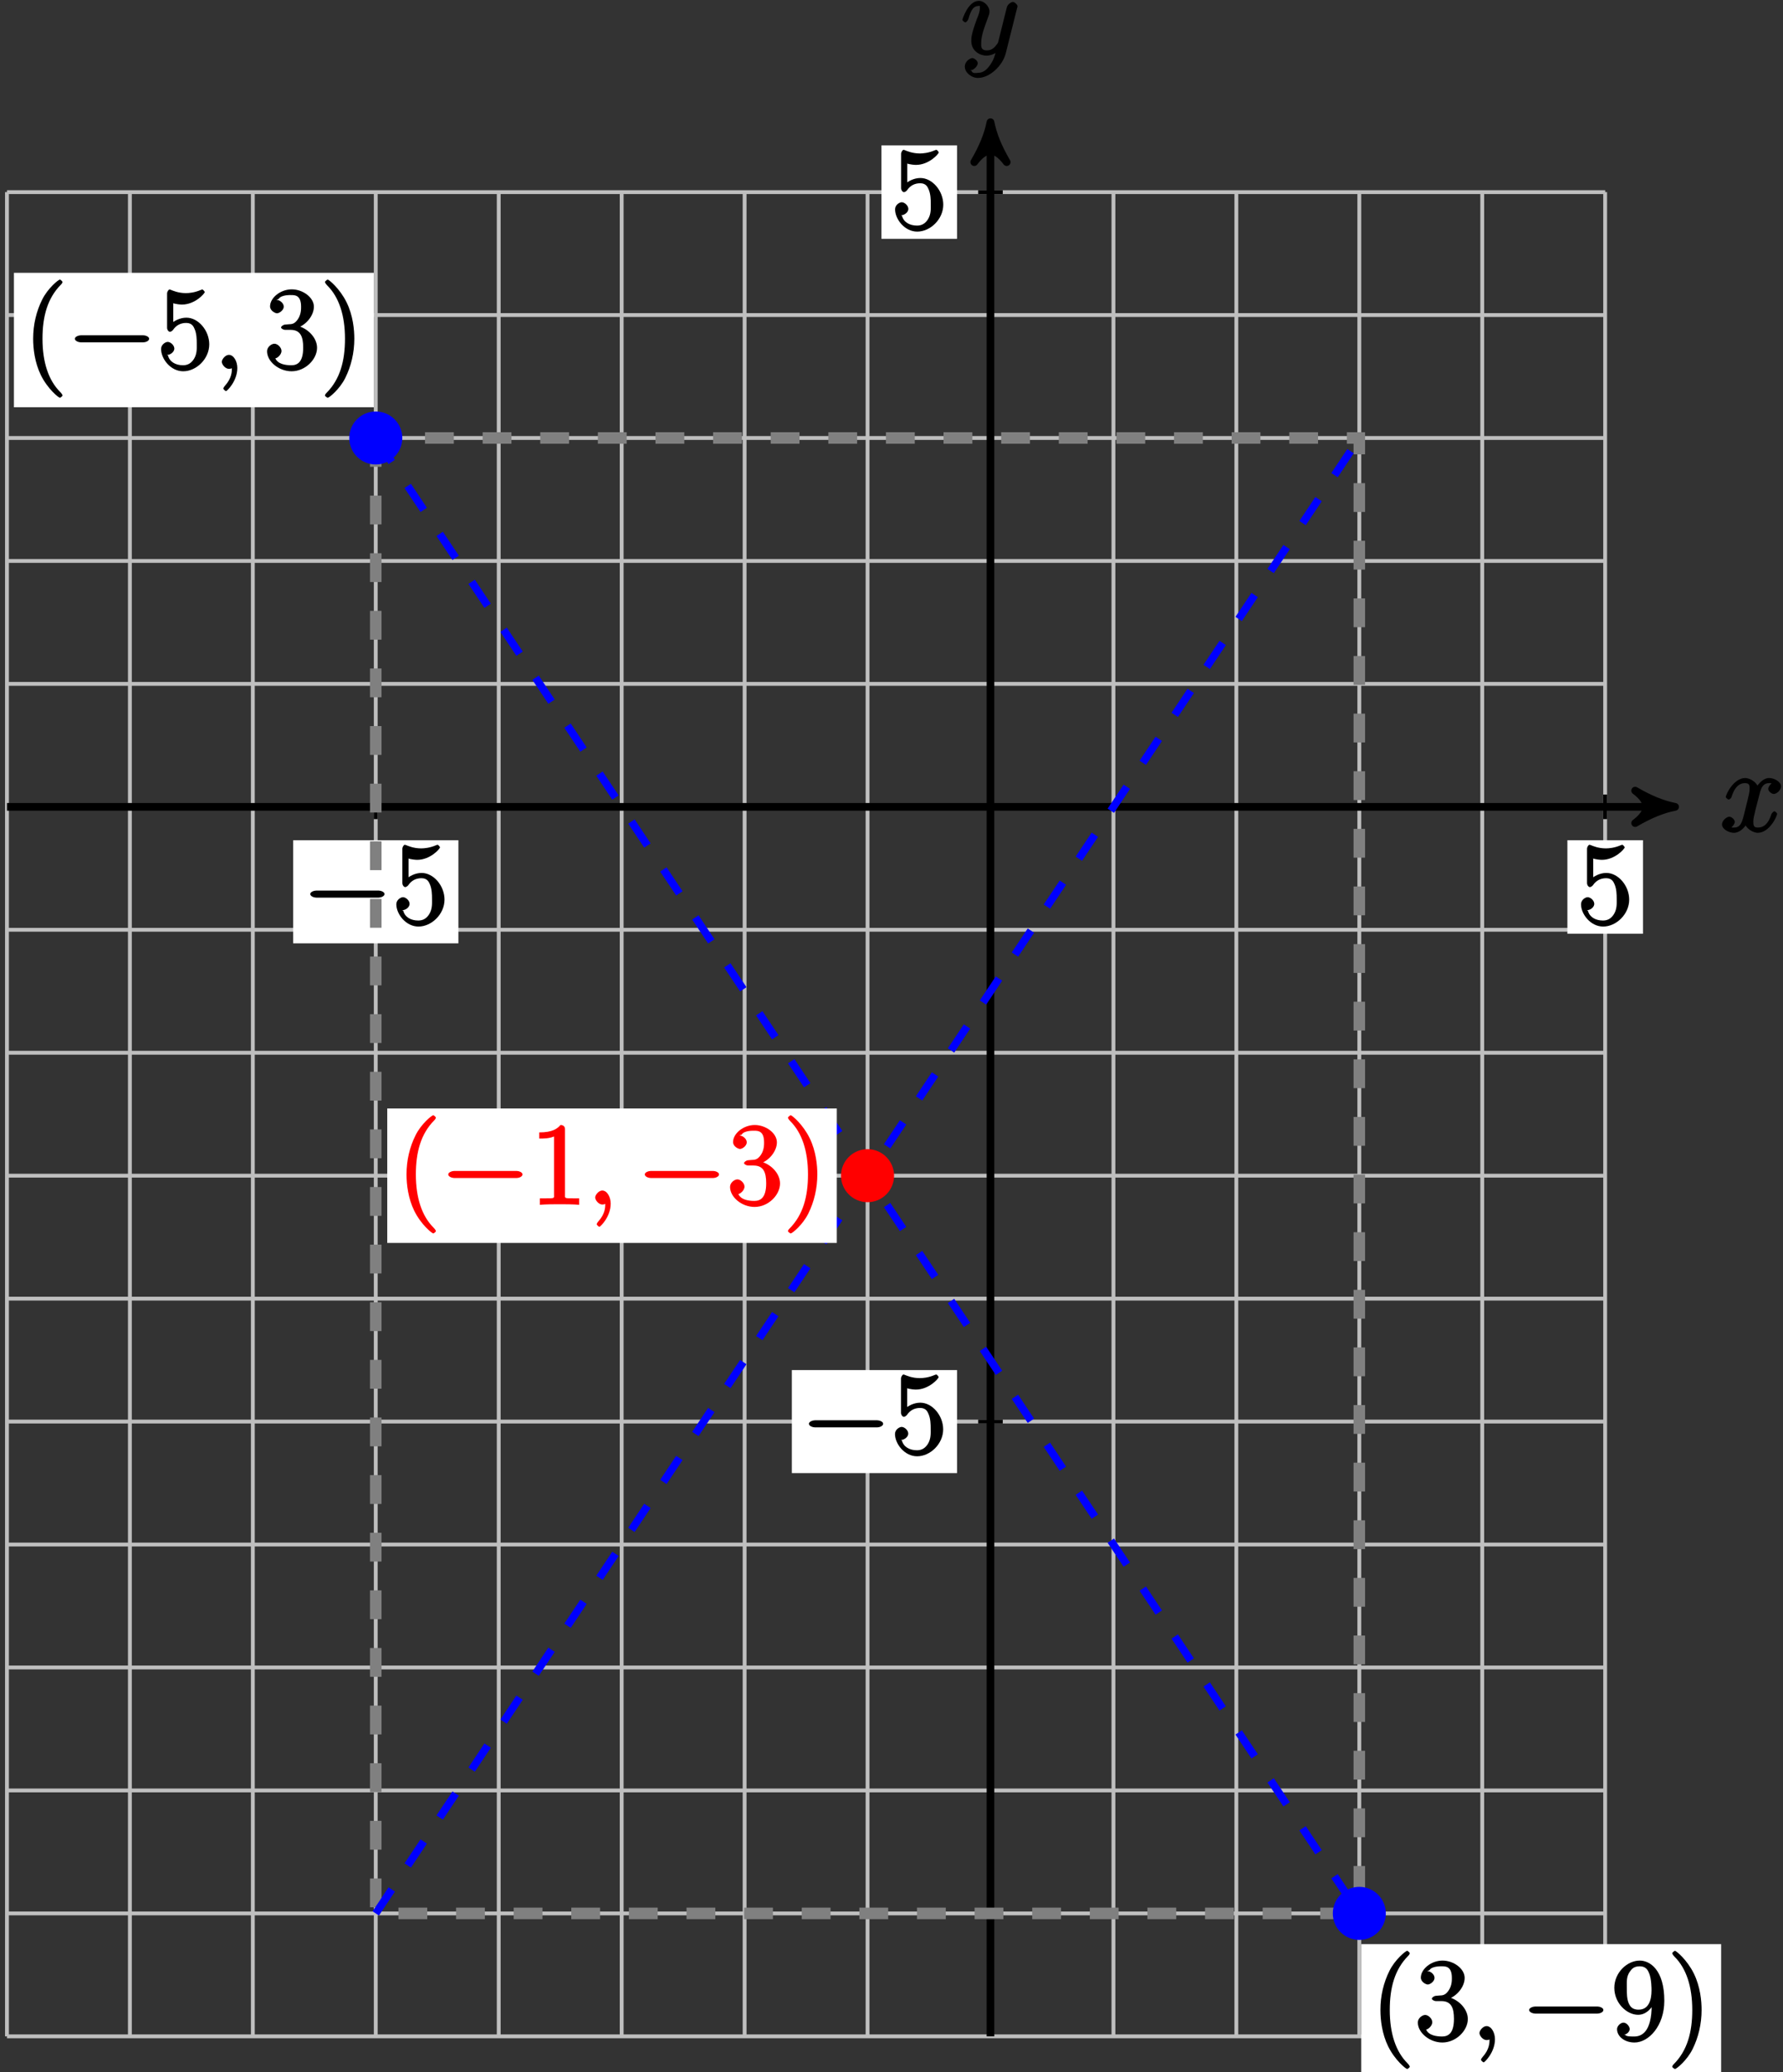<?xml version="1.0" encoding="UTF-8"?>
<svg xmlns="http://www.w3.org/2000/svg" xmlns:xlink="http://www.w3.org/1999/xlink" width="185pt" height="215pt" viewBox="0 0 185 215" version="1.1">
<rect x="0" y="0" width="185" height="215" fill="#333333" stroke="none"/>
<defs>
<g>
<symbol overflow="visible" id="glyph0-0">
<path style="stroke:none;" d=""/>
</symbol>
<symbol overflow="visible" id="glyph0-1">
<path style="stroke:none;" d="M 5.672 -5.172 C 5.281 -5.109 4.969 -4.656 4.969 -4.438 C 4.969 -4.141 5.359 -3.906 5.531 -3.906 C 5.891 -3.906 6.297 -4.359 6.297 -4.688 C 6.297 -5.188 5.562 -5.562 5.062 -5.562 C 4.344 -5.562 3.766 -4.703 3.656 -4.469 L 3.984 -4.469 C 3.703 -5.359 2.812 -5.562 2.594 -5.562 C 1.375 -5.562 0.562 -3.844 0.562 -3.578 C 0.562 -3.531 0.781 -3.328 0.859 -3.328 C 0.953 -3.328 1.094 -3.438 1.156 -3.578 C 1.562 -4.922 2.219 -5.031 2.562 -5.031 C 3.094 -5.031 3.031 -4.672 3.031 -4.391 C 3.031 -4.125 2.969 -3.844 2.828 -3.281 L 2.422 -1.641 C 2.234 -0.922 2.062 -0.422 1.422 -0.422 C 1.359 -0.422 1.172 -0.375 0.922 -0.531 L 0.812 -0.281 C 1.25 -0.359 1.5 -0.859 1.5 -1 C 1.5 -1.25 1.156 -1.547 0.938 -1.547 C 0.641 -1.547 0.172 -1.141 0.172 -0.75 C 0.172 -0.25 0.891 0.125 1.406 0.125 C 1.984 0.125 2.5 -0.375 2.75 -0.859 L 2.469 -0.969 C 2.672 -0.266 3.438 0.125 3.875 0.125 C 5.094 0.125 5.891 -1.594 5.891 -1.859 C 5.891 -1.906 5.688 -2.109 5.625 -2.109 C 5.516 -2.109 5.328 -1.906 5.297 -1.812 C 4.969 -0.75 4.453 -0.422 3.906 -0.422 C 3.484 -0.422 3.422 -0.578 3.422 -1.062 C 3.422 -1.328 3.469 -1.516 3.656 -2.312 L 4.078 -3.938 C 4.25 -4.656 4.5 -5.031 5.062 -5.031 C 5.078 -5.031 5.297 -5.062 5.547 -4.906 Z M 5.672 -5.172 "/>
</symbol>
<symbol overflow="visible" id="glyph0-2">
<path style="stroke:none;" d="M 3.031 1.094 C 2.703 1.547 2.359 1.906 1.766 1.906 C 1.625 1.906 1.203 2.031 1.109 1.703 C 0.906 1.641 0.969 1.641 0.984 1.641 C 1.344 1.641 1.75 1.188 1.75 0.906 C 1.75 0.641 1.359 0.375 1.188 0.375 C 0.984 0.375 0.406 0.688 0.406 1.266 C 0.406 1.875 1.094 2.438 1.766 2.438 C 2.969 2.438 4.328 1.188 4.656 -0.125 L 5.828 -4.797 C 5.844 -4.859 5.875 -4.922 5.875 -5 C 5.875 -5.172 5.562 -5.453 5.391 -5.453 C 5.281 -5.453 4.859 -5.25 4.766 -4.891 L 3.891 -1.375 C 3.828 -1.156 3.875 -1.25 3.781 -1.109 C 3.531 -0.781 3.266 -0.422 2.688 -0.422 C 2.016 -0.422 2.109 -0.922 2.109 -1.25 C 2.109 -1.922 2.438 -2.844 2.766 -3.703 C 2.891 -4.047 2.969 -4.219 2.969 -4.453 C 2.969 -4.953 2.453 -5.562 1.859 -5.562 C 0.766 -5.562 0.156 -3.688 0.156 -3.578 C 0.156 -3.531 0.375 -3.328 0.453 -3.328 C 0.562 -3.328 0.734 -3.531 0.781 -3.688 C 1.062 -4.703 1.359 -5.031 1.828 -5.031 C 1.938 -5.031 1.969 -5.172 1.969 -4.781 C 1.969 -4.469 1.844 -4.125 1.656 -3.672 C 1.078 -2.109 1.078 -1.703 1.078 -1.422 C 1.078 -0.281 2.062 0.125 2.656 0.125 C 3 0.125 3.531 -0.031 3.844 -0.344 L 3.688 -0.516 C 3.516 0.141 3.438 0.5 3.031 1.094 Z M 3.031 1.094 "/>
</symbol>
<symbol overflow="visible" id="glyph0-3">
<path style="stroke:none;" d="M 2.484 -0.094 C 2.484 -0.781 2.109 -1.453 1.609 -1.453 C 1.234 -1.453 0.875 -0.984 0.875 -0.734 C 0.875 -0.469 1.219 0 1.625 0 C 1.781 0 2.016 -0.078 2.125 -0.188 C 2.156 -0.219 2.062 -0.172 2.062 -0.172 C 2.094 -0.172 1.922 -0.156 1.922 -0.094 C 1.922 0.297 1.906 0.969 1.203 1.75 C 1.078 1.891 1.031 2.016 1.031 2.047 C 1.031 2.109 1.25 2.312 1.312 2.312 C 1.406 2.312 2.484 1.281 2.484 -0.094 Z M 2.484 -0.094 "/>
</symbol>
<symbol overflow="visible" id="glyph1-0">
<path style="stroke:none;" d=""/>
</symbol>
<symbol overflow="visible" id="glyph1-1">
<path style="stroke:none;" d="M 1.531 -6.844 C 2.047 -6.688 2.469 -6.672 2.594 -6.672 C 3.938 -6.672 4.953 -7.812 4.953 -7.969 C 4.953 -8.016 4.781 -8.234 4.703 -8.234 C 4.688 -8.234 4.656 -8.234 4.547 -8.188 C 3.891 -7.906 3.312 -7.859 3 -7.859 C 2.219 -7.859 1.656 -8.109 1.422 -8.203 C 1.344 -8.234 1.312 -8.234 1.297 -8.234 C 1.203 -8.234 1.047 -8.016 1.047 -7.812 L 1.047 -4.266 C 1.047 -4.047 1.203 -3.844 1.344 -3.844 C 1.406 -3.844 1.531 -3.891 1.656 -4.031 C 1.984 -4.516 2.438 -4.766 3.031 -4.766 C 3.672 -4.766 3.812 -4.328 3.906 -4.125 C 4.109 -3.656 4.125 -3.078 4.125 -2.625 C 4.125 -2.156 4.172 -1.594 3.844 -1.047 C 3.578 -0.625 3.234 -0.375 2.703 -0.375 C 1.906 -0.375 1.297 -0.75 1.141 -1.391 C 0.984 -1.453 1.047 -1.453 1.109 -1.453 C 1.312 -1.453 1.797 -1.703 1.797 -2.109 C 1.797 -2.453 1.406 -2.797 1.109 -2.797 C 0.891 -2.797 0.422 -2.531 0.422 -2.062 C 0.422 -1.047 1.406 0.25 2.719 0.25 C 4.078 0.25 5.422 -1.031 5.422 -2.547 C 5.422 -3.969 4.297 -5.312 3.047 -5.312 C 2.359 -5.312 1.719 -4.953 1.406 -4.625 L 1.688 -4.516 L 1.688 -6.797 Z M 1.531 -6.844 "/>
</symbol>
<symbol overflow="visible" id="glyph1-2">
<path style="stroke:none;" d="M 4.047 2.766 C 4.047 2.719 4 2.594 3.797 2.391 C 2.594 1.188 1.969 -0.688 1.969 -3.125 C 1.969 -5.438 2.484 -7.328 3.875 -8.734 C 4 -8.844 4.047 -8.984 4.047 -9.016 C 4.047 -9.078 3.828 -9.266 3.781 -9.266 C 3.625 -9.266 2.516 -8.359 1.938 -7.188 C 1.328 -5.969 1 -4.594 1 -3.125 C 1 -2.062 1.172 -0.641 1.797 0.641 C 2.5 2.078 3.641 3 3.781 3 C 3.828 3 4.047 2.828 4.047 2.766 Z M 4.047 2.766 "/>
</symbol>
<symbol overflow="visible" id="glyph1-3">
<path style="stroke:none;" d="M 2.203 -4.594 C 2 -4.578 1.781 -4.406 1.781 -4.297 C 1.781 -4.188 2.016 -4.047 2.219 -4.047 L 2.766 -4.047 C 3.797 -4.047 4.078 -3.344 4.078 -2.203 C 4.078 -0.641 3.438 -0.375 2.844 -0.375 C 2.266 -0.375 1.453 -0.484 1.188 -1.094 C 1.328 -1.078 1.828 -1.438 1.828 -1.859 C 1.828 -2.219 1.422 -2.609 1.094 -2.609 C 0.797 -2.609 0.328 -2.281 0.328 -1.828 C 0.328 -0.766 1.547 0.25 2.875 0.25 C 4.297 0.25 5.516 -0.984 5.516 -2.188 C 5.516 -3.281 4.469 -4.297 3.328 -4.5 L 3.328 -4.203 C 4.359 -4.5 5.188 -5.516 5.188 -6.453 C 5.188 -7.406 4.047 -8.25 2.891 -8.25 C 1.703 -8.25 0.641 -7.359 0.641 -6.484 C 0.641 -6.016 1.188 -5.766 1.359 -5.766 C 1.609 -5.766 2.062 -6.094 2.062 -6.453 C 2.062 -6.844 1.609 -7.156 1.344 -7.156 C 1.281 -7.156 1.25 -7.156 1.531 -7.25 C 1.781 -7.703 2.797 -7.656 2.859 -7.656 C 3.25 -7.656 3.859 -7.625 3.859 -6.453 C 3.859 -6.234 3.875 -5.672 3.531 -5.156 C 3.172 -4.625 2.875 -4.641 2.562 -4.625 Z M 2.203 -4.594 "/>
</symbol>
<symbol overflow="visible" id="glyph1-4">
<path style="stroke:none;" d="M 3.531 -3.125 C 3.531 -4.031 3.406 -5.516 2.734 -6.891 C 2.031 -8.328 0.891 -9.266 0.766 -9.266 C 0.719 -9.266 0.484 -9.078 0.484 -9.016 C 0.484 -8.984 0.531 -8.844 0.734 -8.641 C 1.938 -7.438 2.562 -5.562 2.562 -3.125 C 2.562 -0.812 2.047 1.078 0.656 2.484 C 0.531 2.594 0.484 2.719 0.484 2.766 C 0.484 2.828 0.719 3 0.766 3 C 0.922 3 2.016 2.109 2.594 0.938 C 3.203 -0.281 3.531 -1.688 3.531 -3.125 Z M 3.531 -3.125 "/>
</symbol>
<symbol overflow="visible" id="glyph1-5">
<path style="stroke:none;" d="M 4.203 -3.625 C 4.203 -0.797 3.125 -0.375 2.406 -0.375 C 2.109 -0.375 1.594 -0.359 1.469 -0.531 L 1.25 -0.531 C 1.344 -0.5 1.922 -0.719 1.922 -1.156 C 1.922 -1.422 1.594 -1.812 1.281 -1.812 C 0.969 -1.812 0.609 -1.453 0.609 -1.141 C 0.609 -0.391 1.375 0.25 2.422 0.25 C 3.906 0.25 5.516 -1.484 5.516 -4.078 C 5.516 -7.297 4.016 -8.25 2.969 -8.25 C 1.656 -8.25 0.328 -7 0.328 -5.422 C 0.328 -3.844 1.609 -2.625 2.797 -2.625 C 3.688 -2.625 4.297 -3.406 4.531 -4.016 L 4.203 -4.016 Z M 2.844 -3.156 C 2.094 -3.156 1.922 -3.609 1.812 -3.844 C 1.625 -4.297 1.625 -4.859 1.625 -5.406 C 1.625 -6.078 1.578 -6.531 1.891 -7.031 C 2.109 -7.344 2.312 -7.656 2.969 -7.656 C 3.641 -7.656 3.828 -7.203 3.938 -6.938 C 4.188 -6.344 4.188 -5.328 4.188 -5.156 C 4.188 -4.141 3.891 -3.156 2.844 -3.156 Z M 2.844 -3.156 "/>
</symbol>
<symbol overflow="visible" id="glyph1-6">
<path style="stroke:none;" d="M 3.594 -7.812 C 3.594 -8.078 3.438 -8.25 3.125 -8.25 C 2.797 -7.875 2.312 -7.484 0.922 -7.484 L 0.922 -6.844 C 1.359 -6.844 1.953 -6.844 2.453 -7.062 L 2.453 -1.062 C 2.453 -0.641 2.578 -0.641 1.531 -0.641 L 0.984 -0.641 L 0.984 0.031 C 1.484 -0.031 2.641 -0.031 3.031 -0.031 C 3.438 -0.031 4.578 -0.031 5.062 0.031 L 5.062 -0.641 L 4.531 -0.641 C 3.484 -0.641 3.594 -0.641 3.594 -1.062 Z M 3.594 -7.812 "/>
</symbol>
<symbol overflow="visible" id="glyph2-0">
<path style="stroke:none;" d=""/>
</symbol>
<symbol overflow="visible" id="glyph2-1">
<path style="stroke:none;" d="M 7.875 -2.75 C 8.078 -2.75 8.484 -2.875 8.484 -3.125 C 8.484 -3.359 8.078 -3.484 7.875 -3.484 L 1.406 -3.484 C 1.203 -3.484 0.781 -3.359 0.781 -3.125 C 0.781 -2.875 1.203 -2.75 1.406 -2.75 Z M 7.875 -2.75 "/>
</symbol>
</g>
</defs>
<g id="surface1">
<path style="fill:none;stroke-width:0.399;stroke-linecap:butt;stroke-linejoin:miter;stroke:rgb(75%,75%,75%);stroke-opacity:1;stroke-miterlimit:10;" d="M -102.047 -127.56 L 63.781 -127.56 M -102.047 -114.806 L 63.781 -114.806 M -102.047 -102.048 L 63.781 -102.048 M -102.047 -89.29 L 63.781 -89.29 M -102.047 -76.536 L 63.781 -76.536 M -102.047 -63.778 L 63.781 -63.778 M -102.047 -51.024 L 63.781 -51.024 M -102.047 -38.267 L 63.781 -38.267 M -102.047 -25.513 L 63.781 -25.513 M -102.047 -12.755 L 63.781 -12.755 M -102.047 -0.001 L 63.781 -0.001 M -102.047 12.757 L 63.781 12.757 M -102.047 25.511 L 63.781 25.511 M -102.047 38.269 L 63.781 38.269 M -102.047 51.023 L 63.781 51.023 M -102.047 63.776 L 63.781 63.776 M -102.047 -127.56 L -102.047 63.78 M -89.293 -127.56 L -89.293 63.78 M -76.536 -127.56 L -76.536 63.78 M -63.782 -127.56 L -63.782 63.78 M -51.024 -127.56 L -51.024 63.78 M -38.266 -127.56 L -38.266 63.78 M -25.512 -127.56 L -25.512 63.78 M -12.754 -127.56 L -12.754 63.78 M -0 -127.56 L -0 63.78 M 12.757 -127.56 L 12.757 63.78 M 25.511 -127.56 L 25.511 63.78 M 38.269 -127.56 L 38.269 63.78 M 51.023 -127.56 L 51.023 63.78 M 63.777 -127.56 L 63.777 63.78 " transform="matrix(1,0,0,-1,102.77,83.71)"/>
<path style="fill:none;stroke-width:0.797;stroke-linecap:butt;stroke-linejoin:miter;stroke:rgb(0%,0%,0%);stroke-opacity:1;stroke-miterlimit:10;" d="M -102.047 -0.001 L 70 -0.001 " transform="matrix(1,0,0,-1,102.77,83.71)"/>
<path style="fill-rule:nonzero;fill:rgb(0%,0%,0%);fill-opacity:1;stroke-width:0.797;stroke-linecap:butt;stroke-linejoin:round;stroke:rgb(0%,0%,0%);stroke-opacity:1;stroke-miterlimit:10;" d="M 1.036 -0.001 C -0.257 0.261 -1.554 0.776 -3.109 1.683 C -1.554 0.519 -1.554 -0.517 -3.109 -1.685 C -1.554 -0.778 -0.257 -0.259 1.036 -0.001 Z M 1.036 -0.001 " transform="matrix(1,0,0,-1,172.769,83.71)"/>
<g style="fill:rgb(0%,0%,0%);fill-opacity:1;">
  <use xlink:href="#glyph0-1" x="178.5" y="86.28"/>
</g>
<path style="fill:none;stroke-width:0.797;stroke-linecap:butt;stroke-linejoin:miter;stroke:rgb(0%,0%,0%);stroke-opacity:1;stroke-miterlimit:10;" d="M -0 -127.56 L -0 69.999 " transform="matrix(1,0,0,-1,102.77,83.71)"/>
<path style="fill-rule:nonzero;fill:rgb(0%,0%,0%);fill-opacity:1;stroke-width:0.797;stroke-linecap:butt;stroke-linejoin:round;stroke:rgb(0%,0%,0%);stroke-opacity:1;stroke-miterlimit:10;" d="M 1.035 0 C -0.258 0.258 -1.555 0.778 -3.109 1.684 C -1.555 0.52 -1.555 -0.519 -3.109 -1.683 C -1.555 -0.777 -0.258 -0.257 1.035 0 Z M 1.035 0 " transform="matrix(0,-1,-1,0,102.77,13.711)"/>
<g style="fill:rgb(0%,0%,0%);fill-opacity:1;">
  <use xlink:href="#glyph0-2" x="99.7" y="5.65"/>
</g>
<path style="fill:none;stroke-width:0.399;stroke-linecap:butt;stroke-linejoin:miter;stroke:rgb(0%,0%,0%);stroke-opacity:1;stroke-miterlimit:10;" d="M 63.781 1.276 L 63.781 -1.274 " transform="matrix(1,0,0,-1,102.77,83.71)"/>
<path style=" stroke:none;fill-rule:nonzero;fill:rgb(100%,100%,100%);fill-opacity:1;" d="M 162.629 96.875 L 170.473 96.875 L 170.473 87.176 L 162.629 87.176 Z M 162.629 96.875 "/>
<g style="fill:rgb(0%,0%,0%);fill-opacity:1;">
  <use xlink:href="#glyph1-1" x="163.62" y="95.88"/>
</g>
<path style="fill:none;stroke-width:0.399;stroke-linecap:butt;stroke-linejoin:miter;stroke:rgb(0%,0%,0%);stroke-opacity:1;stroke-miterlimit:10;" d="M 1.277 63.78 L -1.274 63.78 " transform="matrix(1,0,0,-1,102.77,83.71)"/>
<path style=" stroke:none;fill-rule:nonzero;fill:rgb(100%,100%,100%);fill-opacity:1;" d="M 91.457 24.777 L 99.301 24.777 L 99.301 15.082 L 91.457 15.082 Z M 91.457 24.777 "/>
<g style="fill:rgb(0%,0%,0%);fill-opacity:1;">
  <use xlink:href="#glyph1-1" x="92.45" y="23.78"/>
</g>
<path style="fill:none;stroke-width:0.399;stroke-linecap:butt;stroke-linejoin:miter;stroke:rgb(0%,0%,0%);stroke-opacity:1;stroke-miterlimit:10;" d="M -63.782 1.276 L -63.782 -1.274 " transform="matrix(1,0,0,-1,102.77,83.71)"/>
<path style=" stroke:none;fill-rule:nonzero;fill:rgb(100%,100%,100%);fill-opacity:1;" d="M 30.418 97.871 L 47.562 97.871 L 47.562 87.176 L 30.418 87.176 Z M 30.418 97.871 "/>
<g style="fill:rgb(0%,0%,0%);fill-opacity:1;">
  <use xlink:href="#glyph2-1" x="31.41" y="95.88"/>
</g>
<g style="fill:rgb(0%,0%,0%);fill-opacity:1;">
  <use xlink:href="#glyph1-1" x="40.7" y="95.88"/>
</g>
<path style="fill:none;stroke-width:0.399;stroke-linecap:butt;stroke-linejoin:miter;stroke:rgb(0%,0%,0%);stroke-opacity:1;stroke-miterlimit:10;" d="M 1.277 -63.778 L -1.274 -63.778 " transform="matrix(1,0,0,-1,102.77,83.71)"/>
<path style=" stroke:none;fill-rule:nonzero;fill:rgb(100%,100%,100%);fill-opacity:1;" d="M 82.16 152.836 L 99.301 152.836 L 99.301 142.145 L 82.16 142.145 Z M 82.16 152.836 "/>
<g style="fill:rgb(0%,0%,0%);fill-opacity:1;">
  <use xlink:href="#glyph2-1" x="83.15" y="150.84"/>
</g>
<g style="fill:rgb(0%,0%,0%);fill-opacity:1;">
  <use xlink:href="#glyph1-1" x="92.44" y="150.84"/>
</g>
<path style="fill:none;stroke-width:1.196;stroke-linecap:butt;stroke-linejoin:miter;stroke:rgb(50%,50%,50%);stroke-opacity:1;stroke-dasharray:2.989,2.989;stroke-miterlimit:10;" d="M -63.782 38.269 L -63.782 -114.806 L 38.269 -114.806 L 38.269 38.269 Z M -63.782 38.269 " transform="matrix(1,0,0,-1,102.77,83.71)"/>
<path style="fill:none;stroke-width:0.797;stroke-linecap:butt;stroke-linejoin:miter;stroke:rgb(0%,0%,100%);stroke-opacity:1;stroke-dasharray:2.989,2.989;stroke-miterlimit:10;" d="M -63.782 38.269 L 38.269 -114.806 " transform="matrix(1,0,0,-1,102.77,83.71)"/>
<path style="fill:none;stroke-width:0.797;stroke-linecap:butt;stroke-linejoin:miter;stroke:rgb(0%,0%,100%);stroke-opacity:1;stroke-dasharray:2.989,2.989;stroke-miterlimit:10;" d="M -63.782 -114.806 L 38.269 38.269 " transform="matrix(1,0,0,-1,102.77,83.71)"/>
<path style="fill-rule:nonzero;fill:rgb(0%,0%,100%);fill-opacity:1;stroke-width:0.399;stroke-linecap:butt;stroke-linejoin:miter;stroke:rgb(0%,0%,100%);stroke-opacity:1;stroke-miterlimit:10;" d="M -61.227 38.269 C -61.227 39.679 -62.372 40.819 -63.782 40.819 C -65.188 40.819 -66.332 39.679 -66.332 38.269 C -66.332 36.858 -65.188 35.718 -63.782 35.718 C -62.372 35.718 -61.227 36.858 -61.227 38.269 Z M -61.227 38.269 " transform="matrix(1,0,0,-1,102.77,83.71)"/>
<path style=" stroke:none;fill-rule:nonzero;fill:rgb(100%,100%,100%);fill-opacity:1;" d="M 1.445 42.254 L 38.789 42.254 L 38.789 28.305 L 1.445 28.305 Z M 1.445 42.254 "/>
<g style="fill:rgb(0%,0%,0%);fill-opacity:1;">
  <use xlink:href="#glyph1-2" x="2.44" y="38.27"/>
</g>
<g style="fill:rgb(0%,0%,0%);fill-opacity:1;">
  <use xlink:href="#glyph2-1" x="6.99" y="38.27"/>
</g>
<g style="fill:rgb(0%,0%,0%);fill-opacity:1;">
  <use xlink:href="#glyph1-1" x="16.29" y="38.27"/>
</g>
<g style="fill:rgb(0%,0%,0%);fill-opacity:1;">
  <use xlink:href="#glyph0-3" x="22.14" y="38.27"/>
</g>
<g style="fill:rgb(0%,0%,0%);fill-opacity:1;">
  <use xlink:href="#glyph1-3" x="27.38" y="38.27"/>
  <use xlink:href="#glyph1-4" x="33.233" y="38.27"/>
</g>
<path style="fill-rule:nonzero;fill:rgb(0%,0%,100%);fill-opacity:1;stroke-width:0.399;stroke-linecap:butt;stroke-linejoin:miter;stroke:rgb(0%,0%,100%);stroke-opacity:1;stroke-miterlimit:10;" d="M 40.82 -114.806 C 40.82 -113.395 39.675 -112.251 38.269 -112.251 C 36.859 -112.251 35.718 -113.395 35.718 -114.806 C 35.718 -116.212 36.859 -117.356 38.269 -117.356 C 39.675 -117.356 40.82 -116.212 40.82 -114.806 Z M 40.82 -114.806 " transform="matrix(1,0,0,-1,102.77,83.71)"/>
<path style=" stroke:none;fill-rule:nonzero;fill:rgb(100%,100%,100%);fill-opacity:1;" d="M 141.238 215.648 L 178.582 215.648 L 178.582 201.703 L 141.238 201.703 Z M 141.238 215.648 "/>
<g style="fill:rgb(0%,0%,0%);fill-opacity:1;">
  <use xlink:href="#glyph1-2" x="142.23" y="211.66"/>
  <use xlink:href="#glyph1-3" x="146.782" y="211.66"/>
</g>
<g style="fill:rgb(0%,0%,0%);fill-opacity:1;">
  <use xlink:href="#glyph0-3" x="152.63" y="211.66"/>
</g>
<g style="fill:rgb(0%,0%,0%);fill-opacity:1;">
  <use xlink:href="#glyph2-1" x="157.88" y="211.66"/>
</g>
<g style="fill:rgb(0%,0%,0%);fill-opacity:1;">
  <use xlink:href="#glyph1-5" x="167.17" y="211.66"/>
  <use xlink:href="#glyph1-4" x="173.023" y="211.66"/>
</g>
<path style="fill-rule:nonzero;fill:rgb(100%,0%,0%);fill-opacity:1;stroke-width:0.399;stroke-linecap:butt;stroke-linejoin:miter;stroke:rgb(100%,0%,0%);stroke-opacity:1;stroke-miterlimit:10;" d="M -10.204 -38.267 C -10.204 -36.86 -11.348 -35.716 -12.754 -35.716 C -14.165 -35.716 -15.309 -36.86 -15.309 -38.267 C -15.309 -39.677 -14.165 -40.817 -12.754 -40.817 C -11.348 -40.817 -10.204 -39.677 -10.204 -38.267 Z M -10.204 -38.267 " transform="matrix(1,0,0,-1,102.77,83.71)"/>
<path style=" stroke:none;fill-rule:nonzero;fill:rgb(100%,100%,100%);fill-opacity:1;" d="M 40.18 128.953 L 86.824 128.953 L 86.824 115.004 L 40.18 115.004 Z M 40.18 128.953 "/>
<g style="fill:rgb(100%,0%,0%);fill-opacity:1;">
  <use xlink:href="#glyph1-2" x="41.18" y="124.97"/>
</g>
<g style="fill:rgb(100%,0%,0%);fill-opacity:1;">
  <use xlink:href="#glyph2-1" x="45.73" y="124.97"/>
</g>
<g style="fill:rgb(100%,0%,0%);fill-opacity:1;">
  <use xlink:href="#glyph1-6" x="55.03" y="124.97"/>
</g>
<g style="fill:rgb(100%,0%,0%);fill-opacity:1;">
  <use xlink:href="#glyph0-3" x="60.88" y="124.97"/>
</g>
<g style="fill:rgb(100%,0%,0%);fill-opacity:1;">
  <use xlink:href="#glyph2-1" x="66.12" y="124.97"/>
</g>
<g style="fill:rgb(100%,0%,0%);fill-opacity:1;">
  <use xlink:href="#glyph1-3" x="75.42" y="124.97"/>
  <use xlink:href="#glyph1-4" x="81.273" y="124.97"/>
</g>
</g>
</svg>
